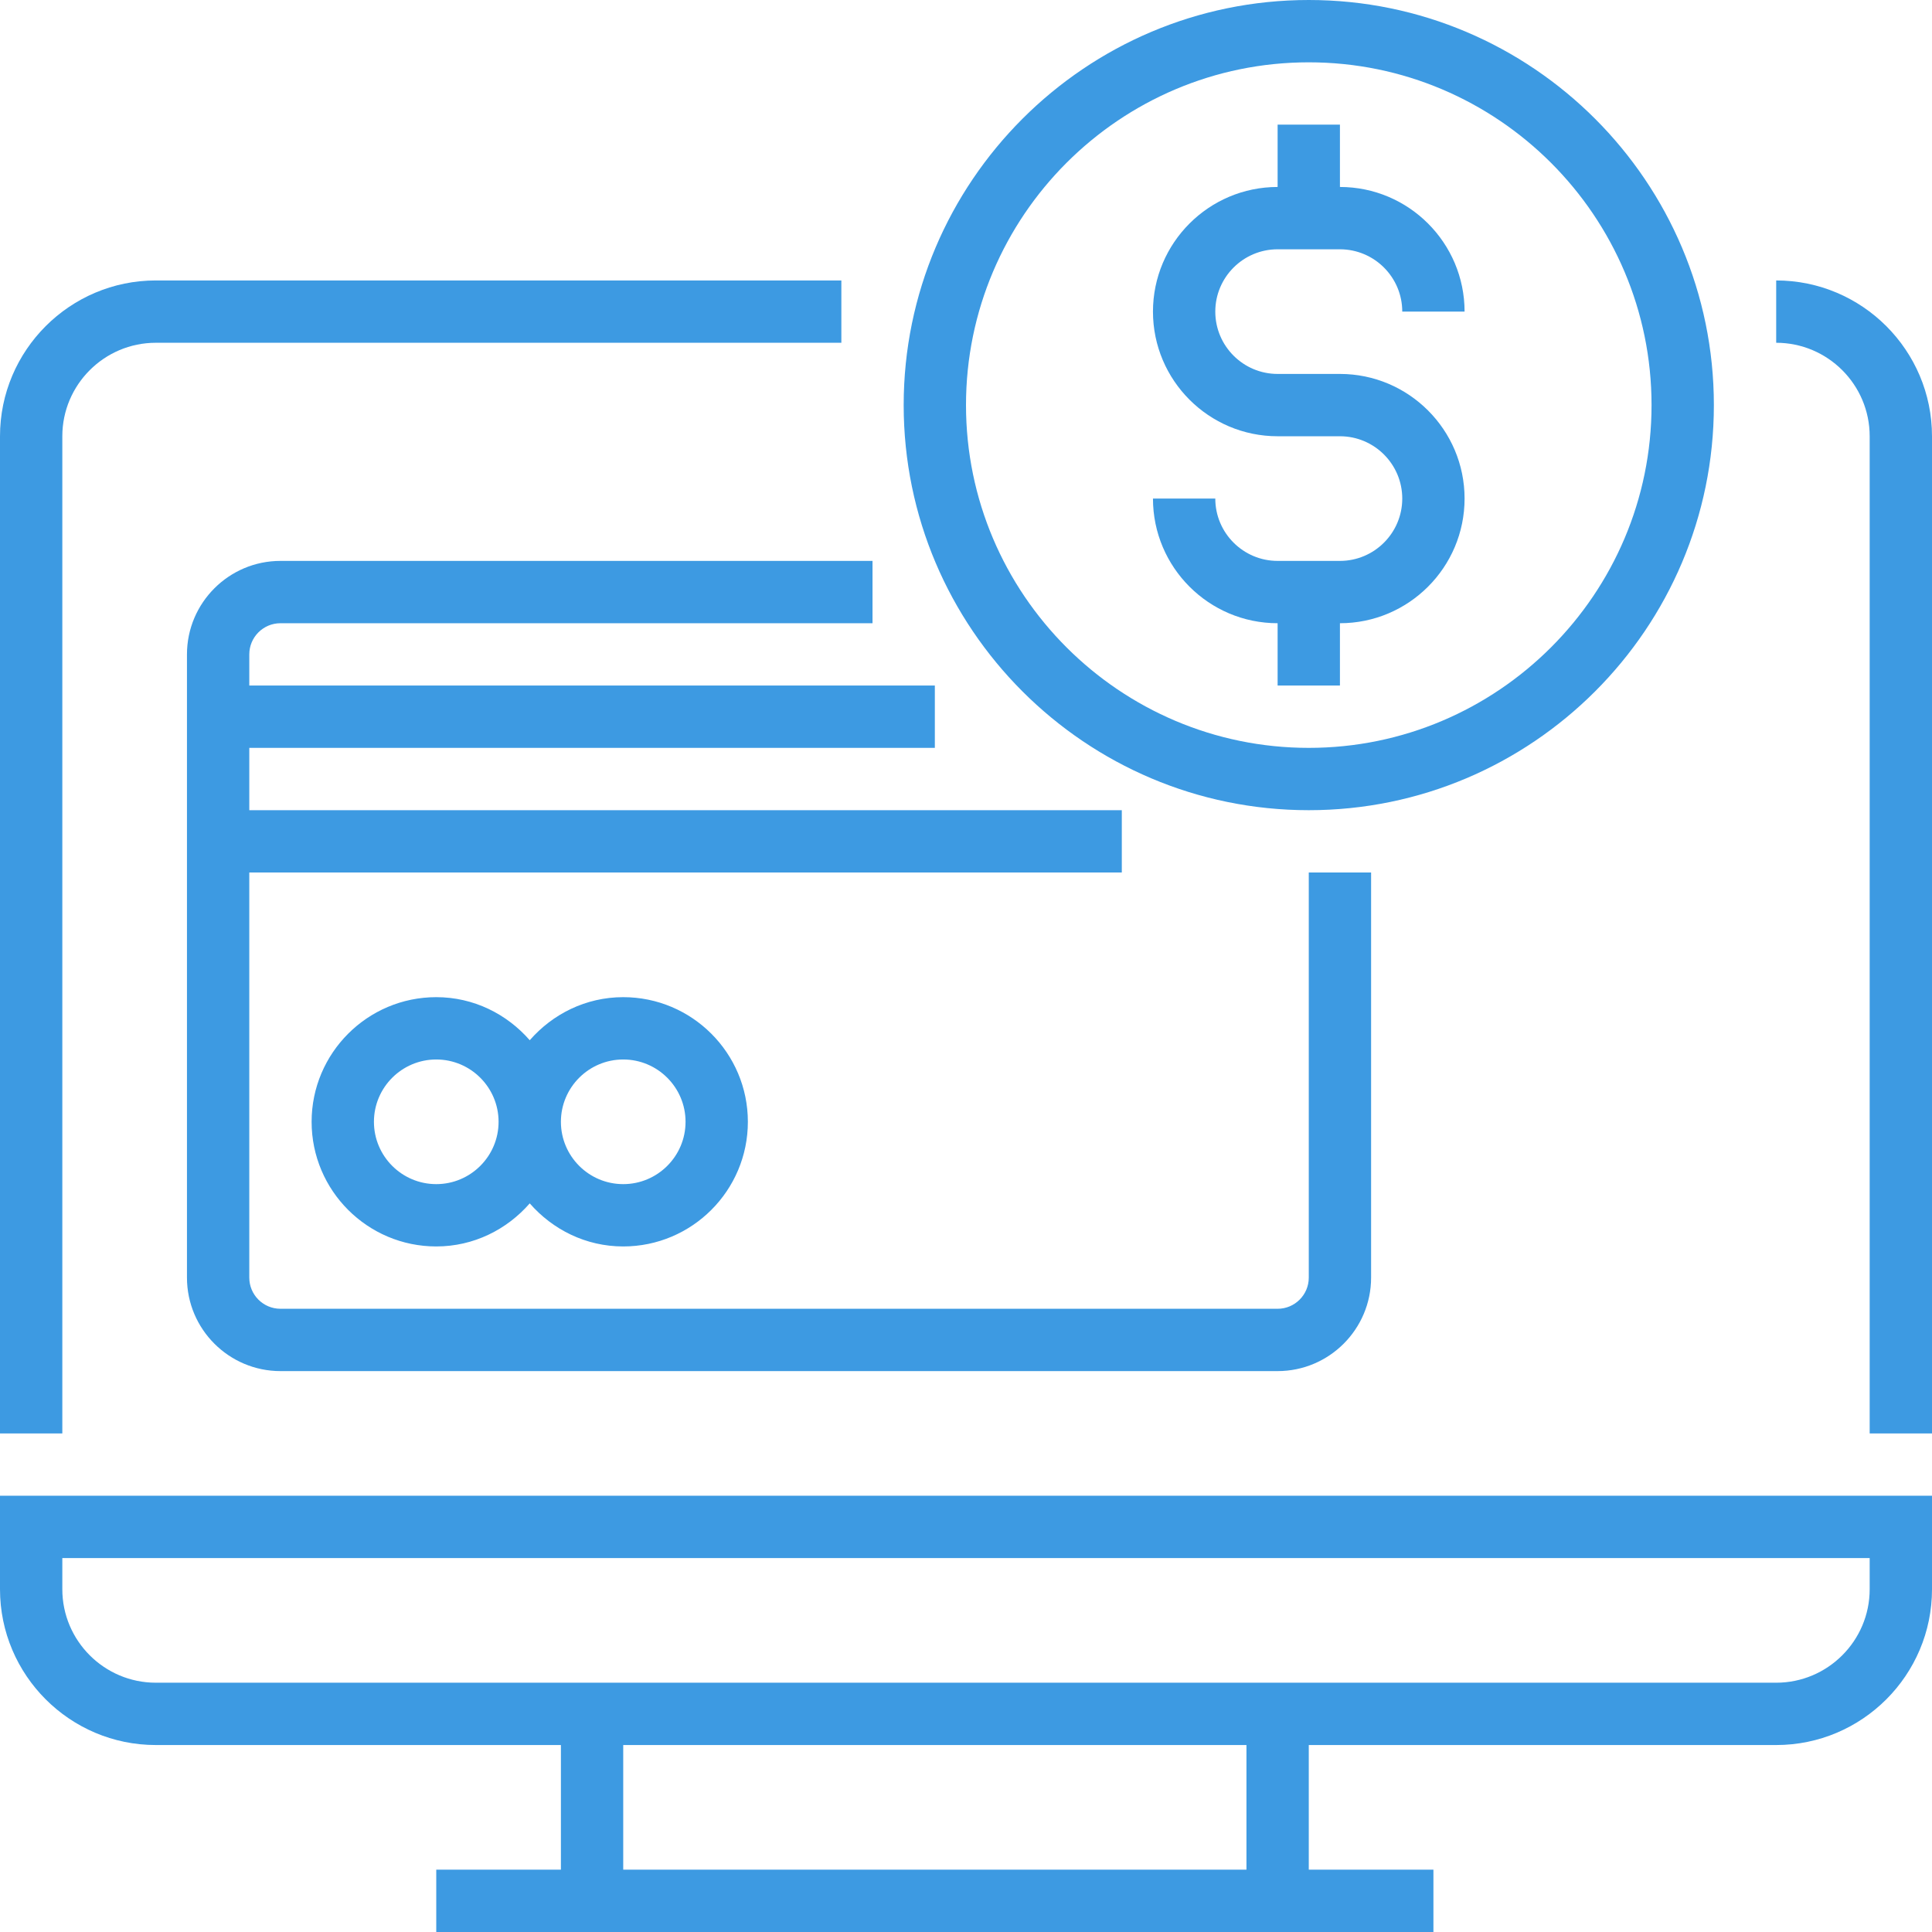 <?xml version="1.0"?>
<svg xmlns="http://www.w3.org/2000/svg" xmlns:xlink="http://www.w3.org/1999/xlink" xmlns:svgjs="http://svgjs.com/svgjs" version="1.1" width="512" height="512" x="0" y="0" viewBox="0 0 496 496" style="enable-background:new 0 0 512 512" xml:space="preserve" class=""><g>
<g xmlns="http://www.w3.org/2000/svg">
	<g>
		<g>
			<path d="M0,408c0,22.056,17.944,40,40,40h104v32h-32v16h256v-16h-32v-32h120c22.056,0,40-17.944,40-40v-24H0V408z M320,480H160     v-32h160V480z M16,400h464v8c0,13.232-10.768,24-24,24H40c-13.232,0-24-10.768-24-24V400z" fill="#3d9ae2" data-original="#000000" style=""/>
			<path d="M456,72v16c13.232,0,24,10.768,24,24v256h16V112C496,89.944,478.056,72,456,72z" fill="#3d9ae2" data-original="#000000" style=""/>
			<path d="M16,112c0-13.232,10.768-24,24-24h176V72H40C17.944,72,0,89.944,0,112v256h16V112z" fill="#3d9ae2" data-original="#000000" style=""/>
			<path d="M336,208c57.344,0,104-46.656,104-104S393.344,0,336,0S232,46.656,232,104S278.656,208,336,208z M336,16     c48.52,0,88,39.48,88,88s-39.48,88-88,88c-48.52,0-88-39.48-88-88S287.48,16,336,16z" fill="#3d9ae2" data-original="#000000" style=""/>
			<path d="M344,144h-16c-8.824,0-16-7.176-16-16h-16c0,17.648,14.352,32,32,32v16h16v-16c17.648,0,32-14.352,32-32     s-14.352-32-32-32h-16c-8.824,0-16-7.176-16-16s7.176-16,16-16h16c8.824,0,16,7.176,16,16h16c0-17.648-14.352-32-32-32V32h-16v16     c-17.648,0-32,14.352-32,32s14.352,32,32,32h16c8.824,0,16,7.176,16,16S352.824,144,344,144z" fill="#3d9ae2" data-original="#000000" style=""/>
			<path d="M72,160h152v-16H72c-13.232,0-24,10.768-24,24v160c0,13.232,10.768,24,24,24h256c13.232,0,24-10.768,24-24V224h-16v104     c0,4.416-3.584,8-8,8H72c-4.416,0-8-3.584-8-8V224h224v-16H64v-16h176v-16H64v-8C64,163.584,67.584,160,72,160z" fill="#3d9ae2" data-original="#000000" style=""/>
			<path d="M136,267.056c-5.872-6.72-14.392-11.056-24-11.056c-17.648,0-32,14.352-32,32s14.352,32,32,32     c9.608,0,18.128-4.336,24-11.056c5.872,6.72,14.392,11.056,24,11.056c17.648,0,32-14.352,32-32s-14.352-32-32-32     C150.392,256,141.872,260.336,136,267.056z M112,304c-8.824,0-16-7.176-16-16c0-8.824,7.176-16,16-16c8.824,0,16,7.176,16,16     C128,296.824,120.824,304,112,304z M176,288c0,8.824-7.176,16-16,16c-8.824,0-16-7.176-16-16c0-8.824,7.176-16,16-16     C168.824,272,176,279.176,176,288z" fill="#3d9ae2" data-original="#000000" style=""/>
		</g>
	</g>
</g>
<g xmlns="http://www.w3.org/2000/svg">
</g>
<g xmlns="http://www.w3.org/2000/svg">
</g>
<g xmlns="http://www.w3.org/2000/svg">
</g>
<g xmlns="http://www.w3.org/2000/svg">
</g>
<g xmlns="http://www.w3.org/2000/svg">
</g>
<g xmlns="http://www.w3.org/2000/svg">
</g>
<g xmlns="http://www.w3.org/2000/svg">
</g>
<g xmlns="http://www.w3.org/2000/svg">
</g>
<g xmlns="http://www.w3.org/2000/svg">
</g>
<g xmlns="http://www.w3.org/2000/svg">
</g>
<g xmlns="http://www.w3.org/2000/svg">
</g>
<g xmlns="http://www.w3.org/2000/svg">
</g>
<g xmlns="http://www.w3.org/2000/svg">
</g>
<g xmlns="http://www.w3.org/2000/svg">
</g>
<g xmlns="http://www.w3.org/2000/svg">
</g>
</g></svg>
